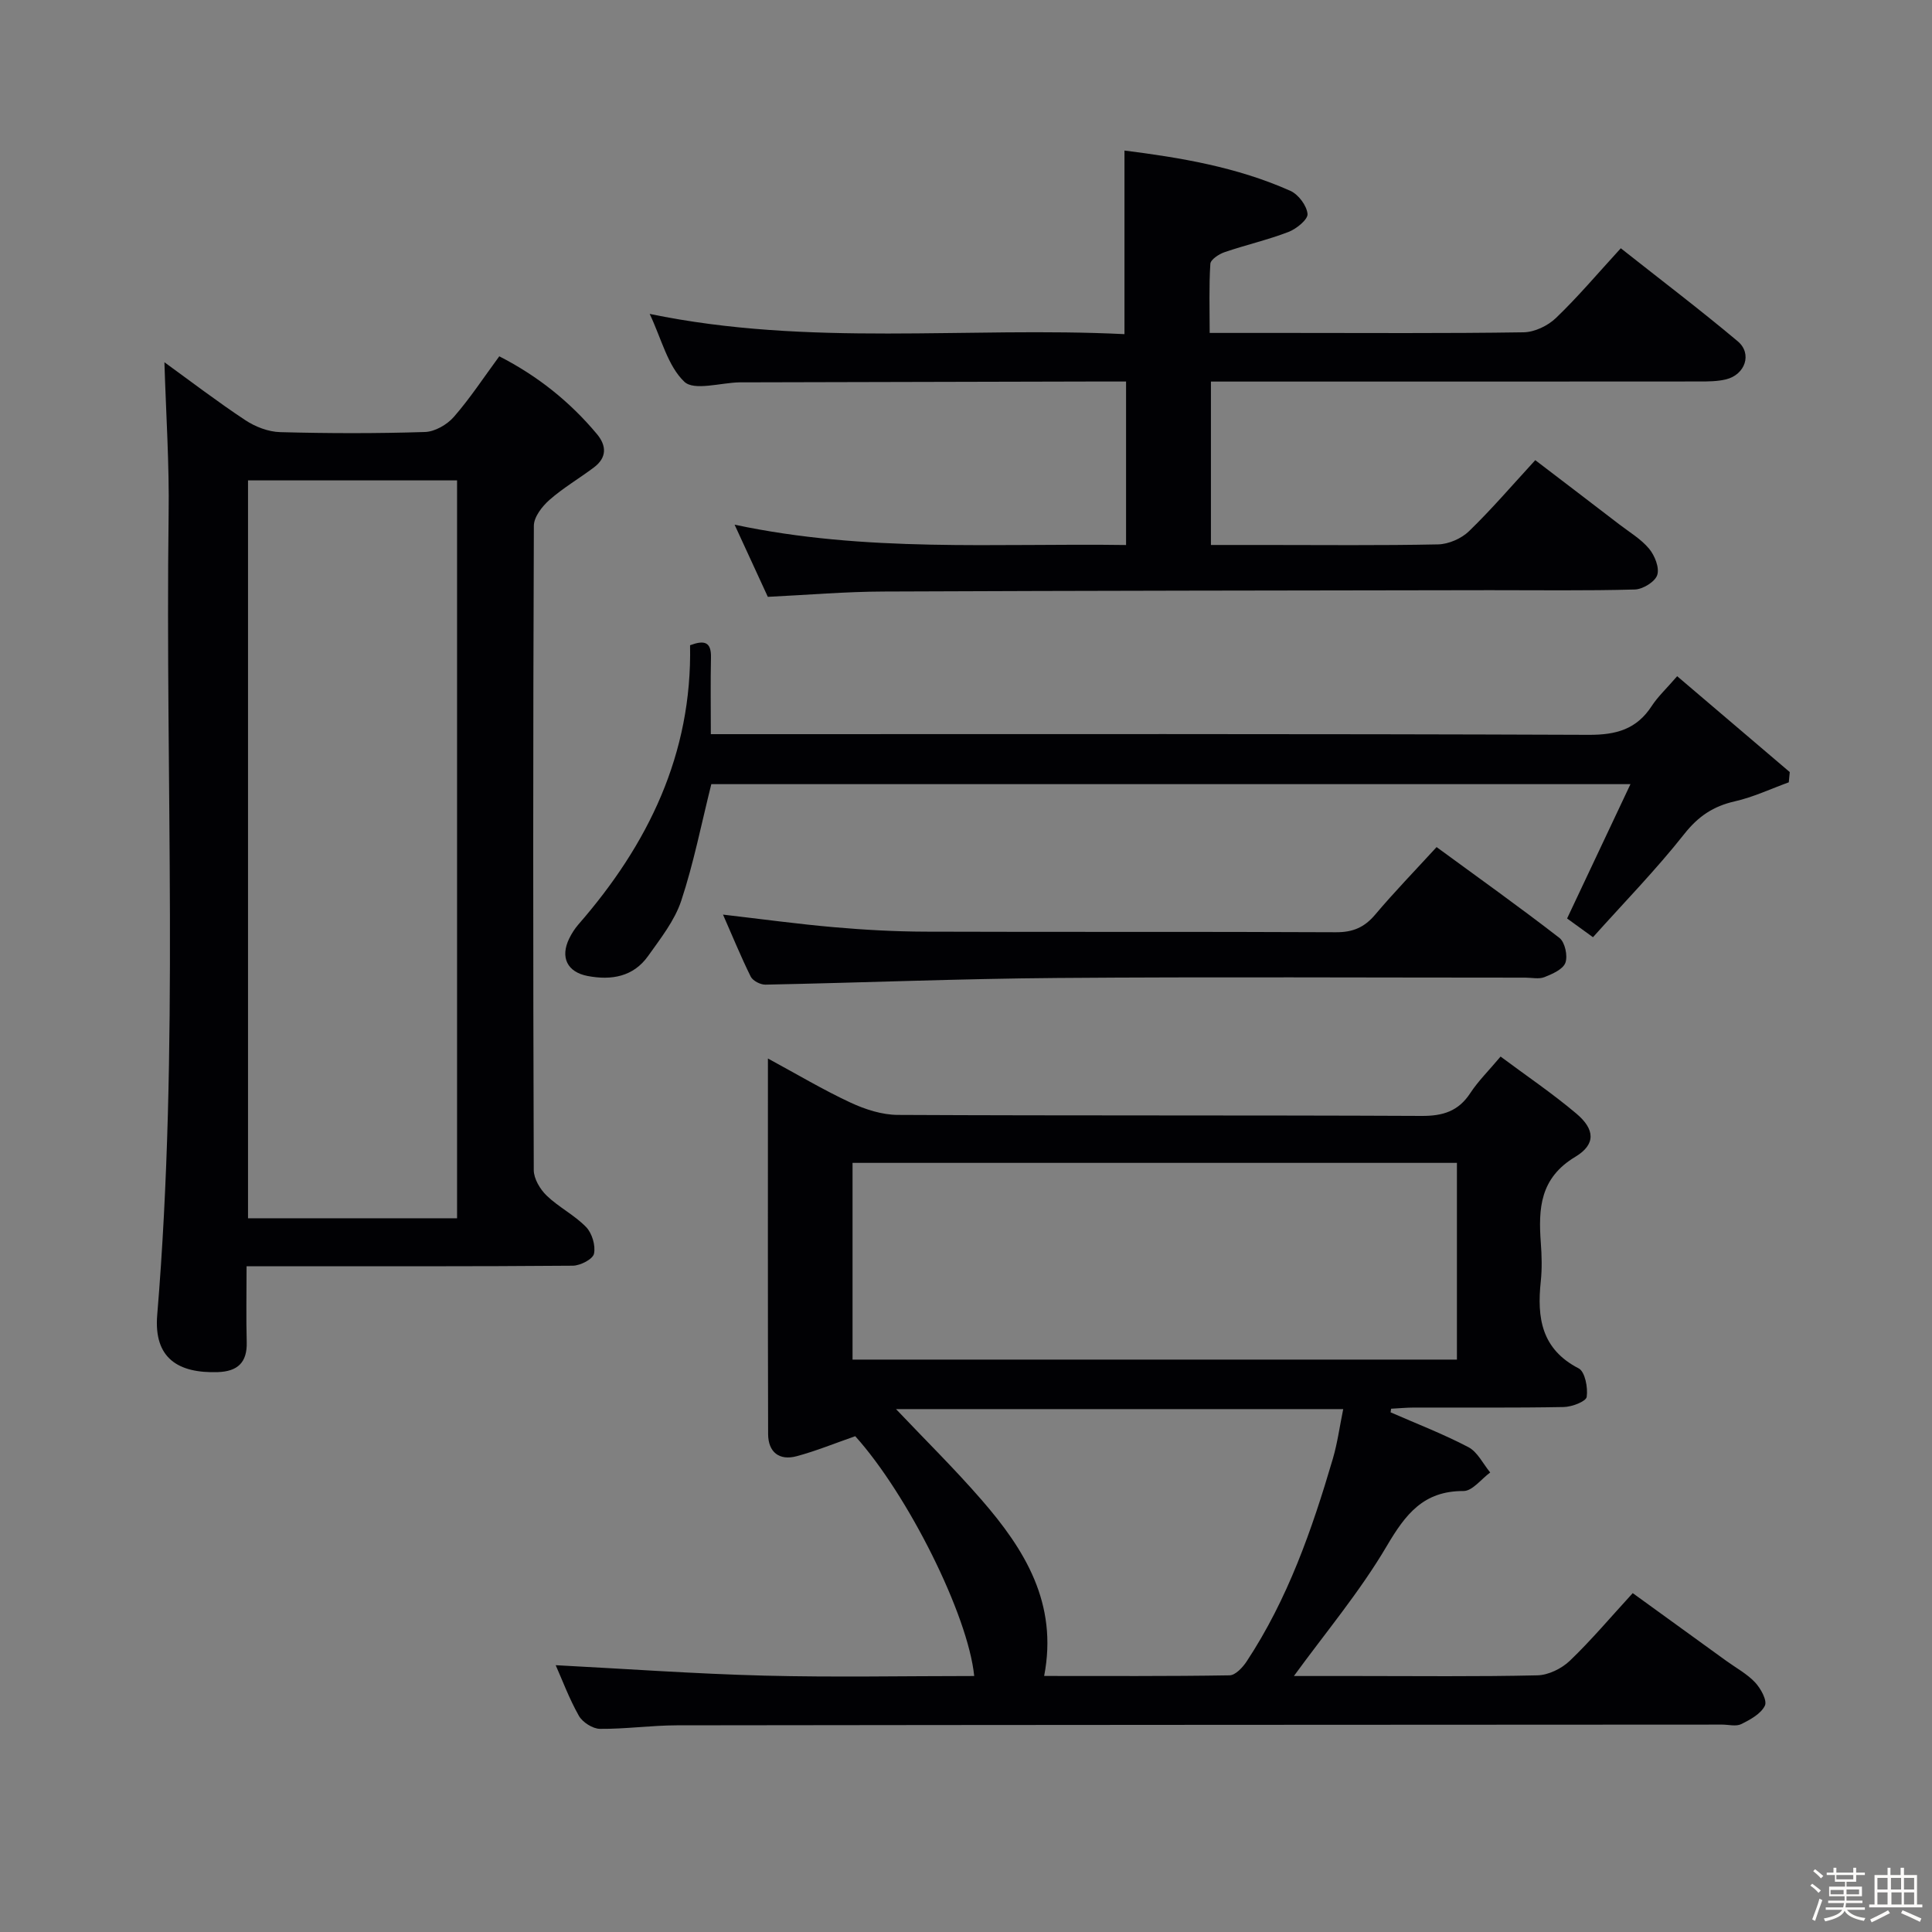 <svg enable-background="new 0 0 400 400" viewBox="0 0 400 400" xmlns="http://www.w3.org/2000/svg"><rect x="0" y="0" width="400" height="400" fill="#808080" stroke="none"/><path d="m374.8 390.4.4-.4c.7.5 1.3 1 1.8 1.4l-.5.5c-.5-.6-1.1-1.1-1.7-1.5zm1 7.3-.6-.3c.5-1.4 1.1-2.8 1.5-4.3.2.1.4.2.6.3-.5 1.3-1 2.8-1.5 4.3zm-.4-10.3.4-.4c.4.3 1 .8 1.7 1.4l-.5.5c-.4-.5-1-1-1.6-1.5zm2.5.3h1.7v-1h.6v1h3.5v-1h.6v1h1.8v.5h-1.8v1.4h-2v1h3.2v2h-3.2v.9h3.3v.5h-3.4c0 .3-.1.6-.1.9h4v.5h-3.7c.7.9 1.9 1.5 3.8 1.7-.1.2-.2.4-.3.6-2.1-.4-3.5-1.1-4-2.1-.4 1-1.8 1.7-4 2.2-.1-.2-.2-.4-.3-.6 2.1-.4 3.4-1 3.8-1.8h-3.4v-.5h3.6c.1-.3.1-.6.2-.9h-3.3v-.5h3.4c0-.3 0-.6 0-.9h-3.2v-2h3.3v-1h-2.1v-1.4h-1.7v-.5zm1.1 3.5v1h2.7c0-.3 0-.4 0-.4 0-.1 0-.2 0-.2 0-.1 0-.2 0-.3h-2.7zm1.2-3v.9h3.5v-.9zm4.7 3h-2.6v.6.4h2.6z" fill="#fcfbfa"/><path d="m393.6 386.7h.6v1.5h2.7v6.1h1.1v.6h-11v-.6h1.1v-6.1h2.7v-1.5h.6v1.5h2.1v-1.5zm-2.7 8.8.4.6c-1.2.6-2.5 1.3-3.8 1.9-.1-.2-.2-.4-.3-.6 1.2-.6 2.5-1.2 3.7-1.9zm-2.2-6.7v2.4h2.1v-2.4zm0 3v2.5h2.1v-2.5zm2.8-3v2.4h2.1v-2.4zm.1 3v2.5h2.1v-2.5h-2.2zm5.9 6.1c-1.4-.7-2.7-1.3-3.9-1.8l.3-.6c1.5.6 2.7 1.2 3.9 1.7zm-1.2-9.1h-2.1v2.4h2.1zm-2.1 3v2.5h2.1v-2.5z" fill="#fcfbfa"/><g fill="#010104"><path d="m287.91 292.41c5.39 2.36 10.91 4.48 16.11 7.21 1.9 1 3.03 3.45 4.51 5.24-1.84 1.35-3.69 3.85-5.53 3.84-8.31-.03-12.01 4.82-15.89 11.4-5.57 9.46-12.73 17.98-19.22 26.9h12.93c12.49 0 24.99.15 37.48-.14 2.29-.05 5.03-1.4 6.72-3.02 4.43-4.24 8.4-8.97 13.02-14 6.53 4.73 12.94 9.37 19.35 14.01 2.02 1.46 4.3 2.69 5.98 4.47 1.17 1.25 2.55 3.75 2.03 4.82-.82 1.69-3.03 2.9-4.9 3.82-1.07.53-2.62.1-3.95.1-72.14.04-144.27.05-216.41.15-5.31.01-10.62.78-15.93.73-1.5-.02-3.6-1.36-4.36-2.7-2.01-3.55-3.44-7.43-4.8-10.48 14.47.75 28.82 1.79 43.18 2.16 14.48.37 28.97.08 43.47.08-1.27-12.67-13.8-37.64-24.63-49.65-4.21 1.46-8.1 3.06-12.12 4.14-3.64.98-5.91-.86-5.92-4.6-.07-25.63-.04-51.26-.04-77.74 6.07 3.29 11.45 6.5 17.1 9.13 3.03 1.41 6.52 2.54 9.81 2.55 36.15.18 72.3.04 108.45.21 4.4.02 7.6-.97 10.06-4.73 1.63-2.49 3.8-4.62 6.27-7.56 5.24 3.91 10.69 7.59 15.69 11.81 3.83 3.23 4.09 6.35-.21 8.94-7.34 4.4-7.67 10.7-7.15 17.82.2 2.65.27 5.35-.01 7.99-.8 7.53.13 14.02 7.85 18 1.31.68 1.94 3.99 1.66 5.9-.14.95-3.06 2.07-4.75 2.1-10.33.19-20.66.09-30.99.11-1.59 0-3.18.16-4.76.24-.02.25-.06.5-.1.75zm-111.4-51.65v40.73h125.13c0-13.74 0-27.14 0-40.73-41.87 0-83.44 0-125.13 0zm9 50.98c5.98 6.31 12.1 12.33 17.72 18.8 8.92 10.27 15.86 21.42 12.95 36.45 12.8 0 25.6.08 38.39-.13 1.21-.02 2.71-1.63 3.53-2.87 8.51-12.89 13.54-27.3 17.85-41.97.96-3.27 1.41-6.69 2.15-10.28-31.3 0-62.02 0-92.59 0z"/><path d="m34.04 75c5.44 3.94 10.97 8.17 16.76 12 2.07 1.37 4.78 2.41 7.23 2.47 9.99.27 19.99.29 29.97-.03 2.05-.07 4.56-1.52 5.96-3.12 3.37-3.86 6.2-8.19 9.41-12.55 7.95 4.07 14.62 9.4 20.21 16.09 2.04 2.44 2.07 4.89-.6 6.9-3.05 2.3-6.38 4.24-9.23 6.75-1.51 1.33-3.21 3.52-3.22 5.33-.18 44.47-.17 88.95-.02 133.42.01 1.79 1.31 3.97 2.67 5.28 2.5 2.41 5.77 4.03 8.17 6.51 1.23 1.27 1.99 3.83 1.63 5.52-.24 1.13-2.84 2.47-4.39 2.48-20.49.17-40.97.11-61.46.11-1.8 0-3.6 0-6.08 0 0 5.53-.11 10.63.03 15.72.12 4.24-1.92 6.06-5.97 6.2-8.18.27-13.31-2.84-12.56-11.83 4.58-55.18 1.65-110.47 2.36-165.7.16-10.4-.54-20.82-.87-31.55zm17.31 24.46v152.77h43.28c0-51.09 0-101.81 0-152.77-14.54 0-28.77 0-43.28 0z"/><path d="m158.97 123.57c-2.13-4.62-4.27-9.27-6.88-14.94 27.24 5.8 53.96 3.82 81.05 4.21 0-11.34 0-22.37 0-33.85-2.6 0-5.06-.01-7.53 0-23.83.06-47.66.11-71.49.17-.33 0-.67 0-1 0-3.93.08-9.41 1.8-11.43-.12-3.45-3.28-4.72-8.85-7.18-14.05 33.04 6.85 65.71 2.59 98.3 4.19 0-12.89 0-25.23 0-38.01 11.43 1.44 23.27 3.39 34.36 8.35 1.65.74 3.38 3.04 3.54 4.77.11 1.14-2.29 3.1-3.94 3.73-4.31 1.66-8.86 2.69-13.24 4.19-1.17.4-2.89 1.53-2.94 2.42-.3 4.6-.14 9.24-.14 14.3h15.99c16.33 0 32.67.12 48.99-.13 2.29-.03 5.04-1.35 6.72-2.97 4.55-4.36 8.63-9.21 13.42-14.43 8.19 6.48 16.36 12.67 24.21 19.26 3.06 2.57 1.54 6.93-2.45 7.89-1.75.42-3.61.43-5.43.43-31.83.03-63.66.02-95.49.02-1.8 0-3.6 0-5.7 0v33.83h11.05c12 0 24 .13 35.99-.12 2.17-.05 4.81-1.2 6.38-2.72 4.65-4.5 8.88-9.44 13.73-14.72 5.88 4.49 11.65 8.88 17.4 13.3 2.11 1.62 4.5 3.03 6.17 5.04 1.17 1.41 2.18 3.93 1.68 5.45-.45 1.39-2.98 2.94-4.63 2.99-9.99.28-19.99.13-29.99.14-41.83.07-83.65.1-125.48.28-7.95.02-15.91.71-24.04 1.1z"/><path d="m347.24 140c8.03 6.84 15.67 13.34 23.31 19.85-.07.71-.13 1.41-.2 2.12-3.72 1.35-7.35 3.07-11.18 3.94-4.44 1.01-7.55 3.08-10.45 6.75-5.86 7.42-12.5 14.22-18.91 21.38-2.21-1.6-3.94-2.85-5.36-3.88 4.33-9.19 8.54-18.11 13.12-27.81-64.48 0-127.64 0-190.3 0-2.06 8.23-3.65 16.36-6.23 24.15-1.37 4.12-4.28 7.8-6.85 11.42-3.06 4.32-7.61 5.08-12.52 4.15-4.24-.81-5.72-3.87-3.82-7.76.51-1.04 1.15-2.05 1.9-2.91 14.45-16.57 23.56-35.3 23.12-57.81 2.94-1.09 4.39-.73 4.33 2.49-.11 5.12-.03 10.25-.03 15.92h6.35c58.47 0 116.95-.09 175.42.14 5.71.02 9.91-1.16 13.04-5.98 1.25-1.92 2.99-3.53 5.26-6.16z"/><path d="m149.69 189.36c7.96.92 15.47 1.95 23.01 2.61 6.29.55 12.61.9 18.92.92 28.33.1 56.65-.02 84.98.12 3.51.02 5.89-1.01 8.12-3.65 3.96-4.69 8.24-9.1 12.71-13.98 8.68 6.36 17.19 12.42 25.44 18.81 1.14.89 1.75 3.71 1.23 5.14-.5 1.36-2.69 2.32-4.33 2.97-1.15.46-2.63.11-3.96.11-32.33 0-64.65-.18-96.98.07-20.12.15-40.24.98-60.36 1.38-1.03.02-2.6-.79-3.04-1.66-2.04-4.13-3.79-8.41-5.74-12.84z"/></g></svg>